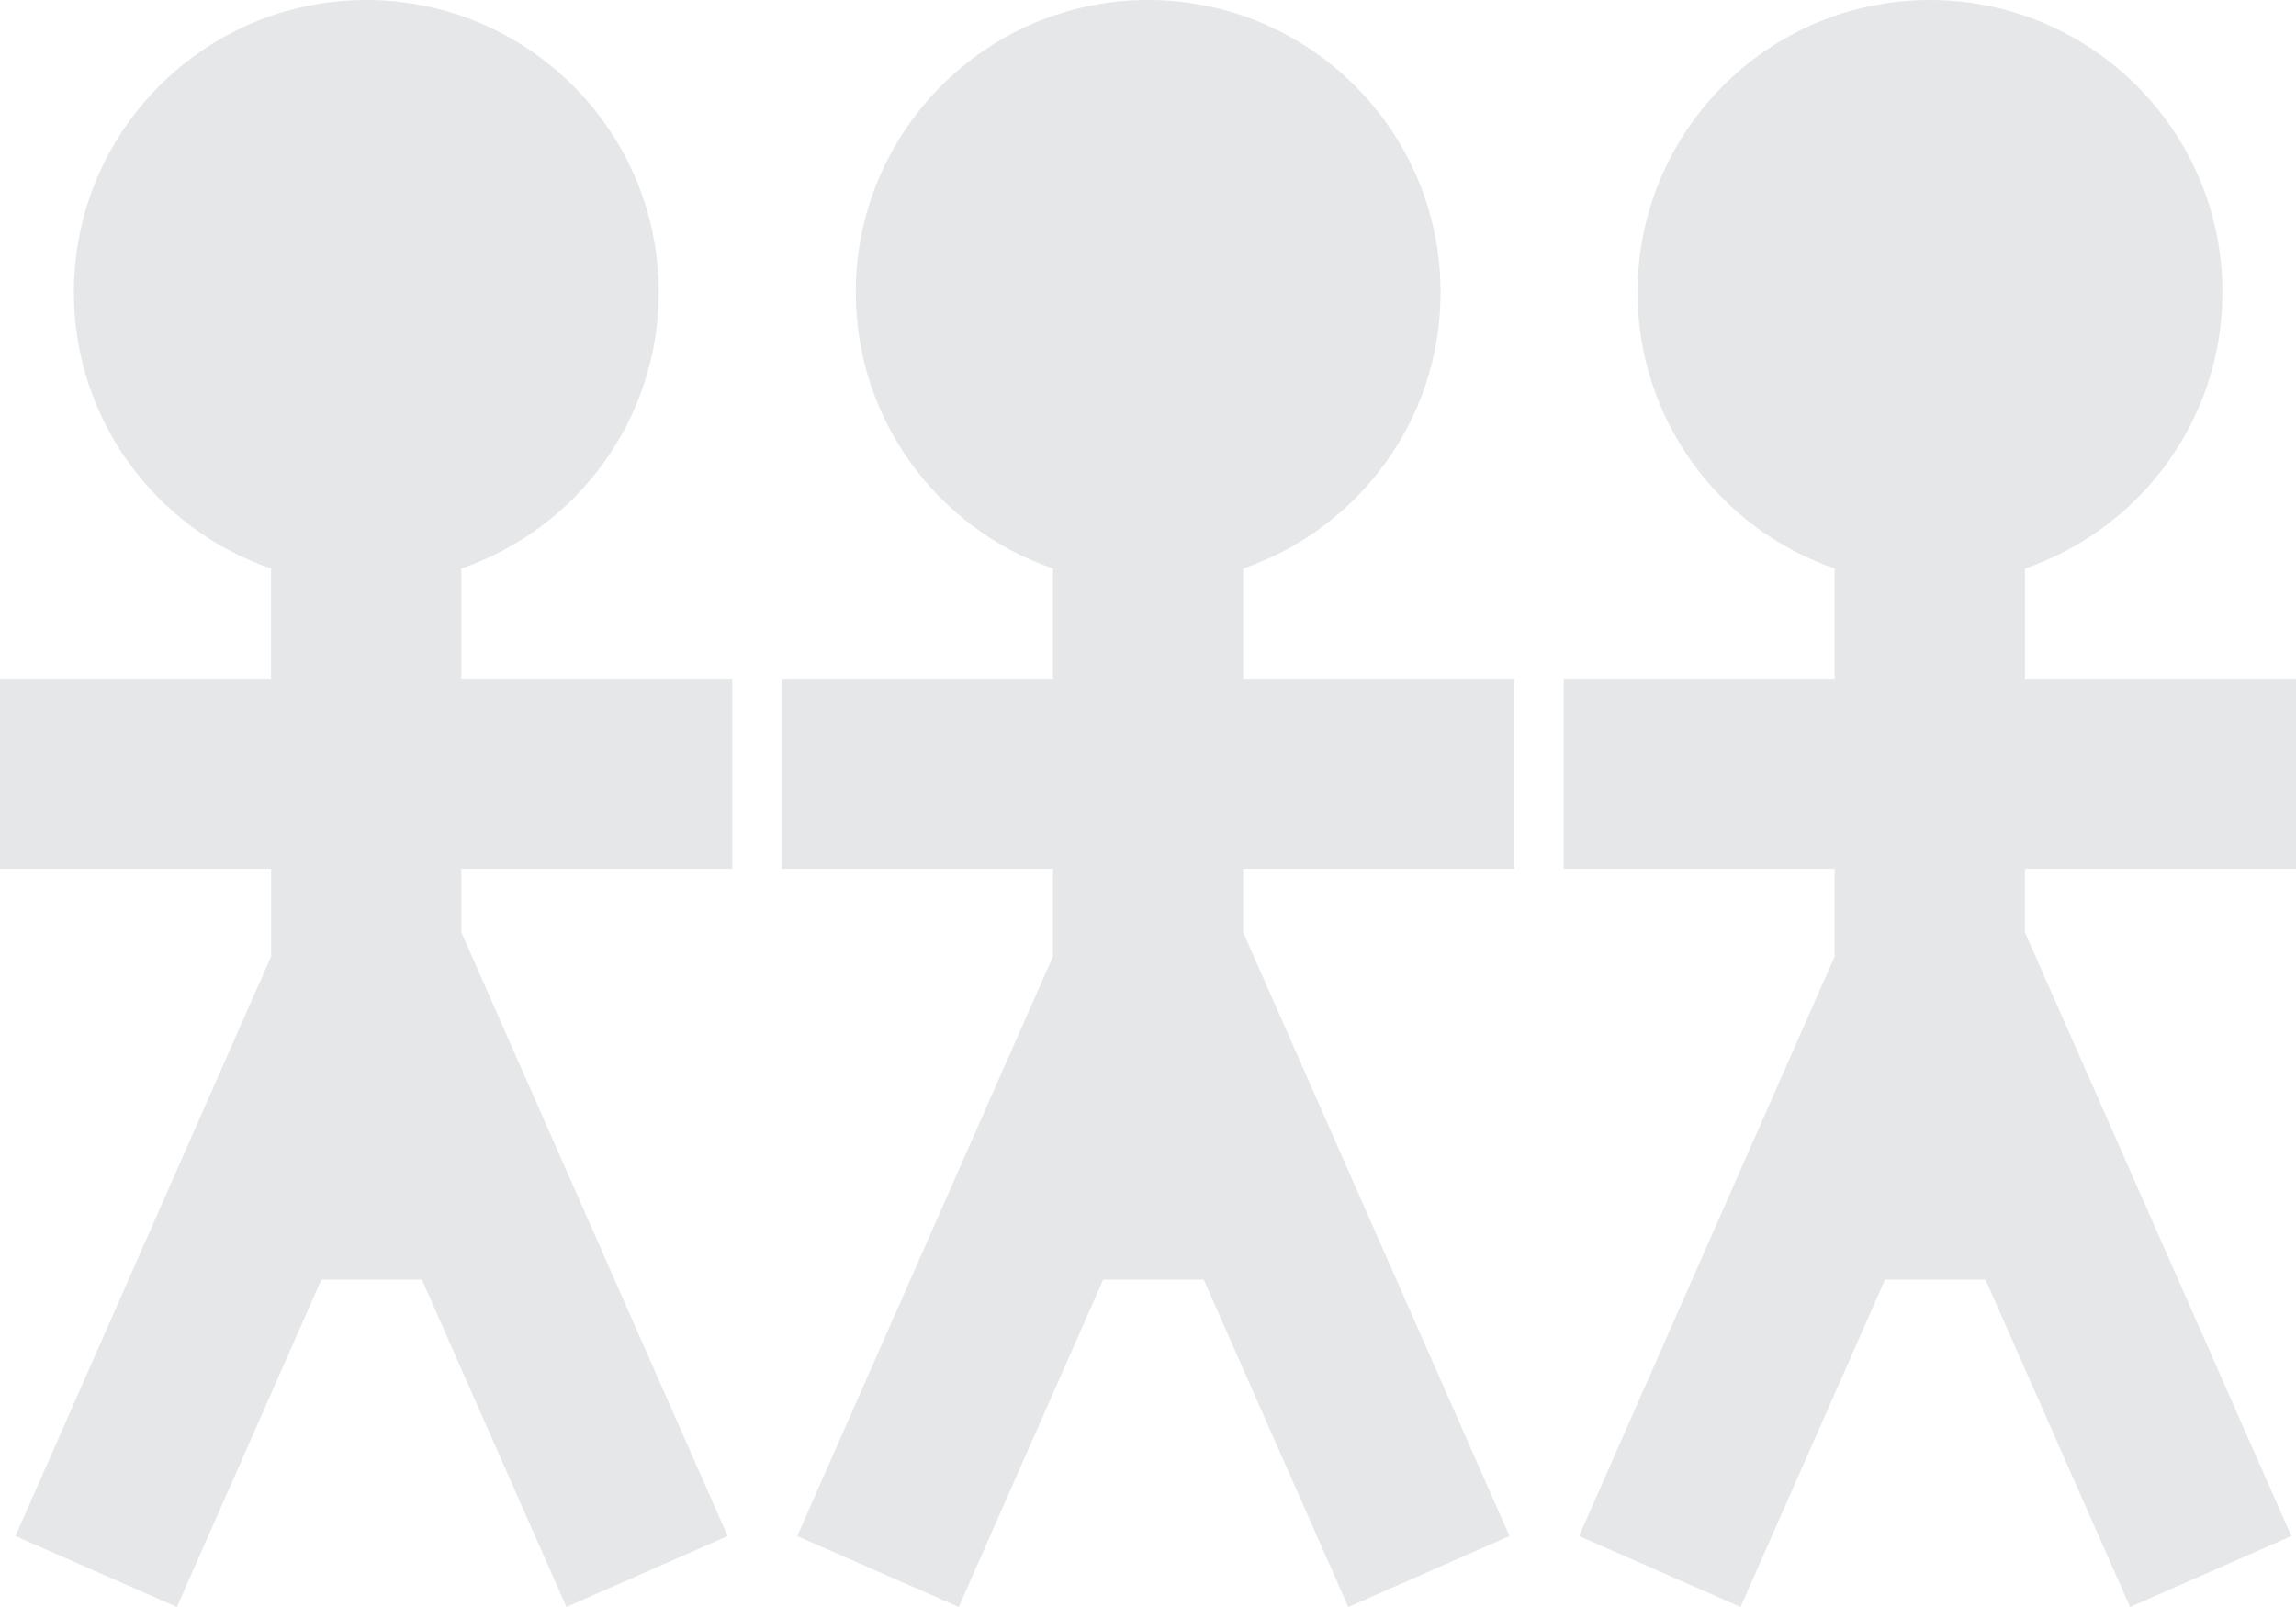 <?xml version="1.0" encoding="utf-8"?>
<!-- Generator: Adobe Illustrator 16.0.0, SVG Export Plug-In . SVG Version: 6.00 Build 0)  -->
<!DOCTYPE svg PUBLIC "-//W3C//DTD SVG 1.1//EN" "http://www.w3.org/Graphics/SVG/1.1/DTD/svg11.dtd">
<svg version="1.1" id="Layer_1" xmlns="http://www.w3.org/2000/svg" xmlns:xlink="http://www.w3.org/1999/xlink" x="0px" y="0px"
	 width="40px" height="28px" viewBox="0 0 40 28" enable-background="new 0 0 40 28" xml:space="preserve">
<g>
	<path fill-rule="evenodd" clip-rule="evenodd" fill="#E6E7E8" d="M6.378,0c2.813,0,5.098,2.282,5.098,5.093
		c0,2.229-1.438,4.124-3.439,4.813v1.919h4.721v3.312H8.037v1.107l4.64,10.52L9.868,28L7.35,22.297H5.599L3.082,28l-2.813-1.236
		l4.454-10.1v-1.527H0v-3.312h4.722V9.906c-2-0.688-3.435-2.583-3.435-4.813C1.288,2.282,3.569,0,6.378,0L6.378,0z"/>
	<path fill-rule="evenodd" clip-rule="evenodd" fill="#E6E7E8" d="M19.999,0c2.814,0,5.098,2.282,5.098,5.093
		c0,2.229-1.438,4.124-3.439,4.813v1.919h4.722v3.312h-4.722v1.107l4.64,10.52L23.489,28l-2.518-5.703h-1.752L16.703,28
		l-2.814-1.236l4.455-10.1v-1.527h-4.722v-3.312h4.722V9.906c-2-0.688-3.435-2.583-3.435-4.813C14.909,2.282,17.19,0,19.999,0
		L19.999,0z"/>
	<path fill-rule="evenodd" clip-rule="evenodd" fill="#E6E7E8" d="M33.62,0c2.813,0,5.098,2.282,5.098,5.093
		c0,2.229-1.438,4.124-3.44,4.813v1.919H40v3.312h-4.723v1.107l4.642,10.52L37.109,28l-2.518-5.703H32.84L30.323,28l-2.813-1.236
		l4.453-10.1v-1.527h-4.72v-3.312h4.72V9.906c-1.998-0.688-3.434-2.583-3.434-4.813C28.529,2.282,30.812,0,33.62,0L33.62,0z"/>
</g>
</svg>
